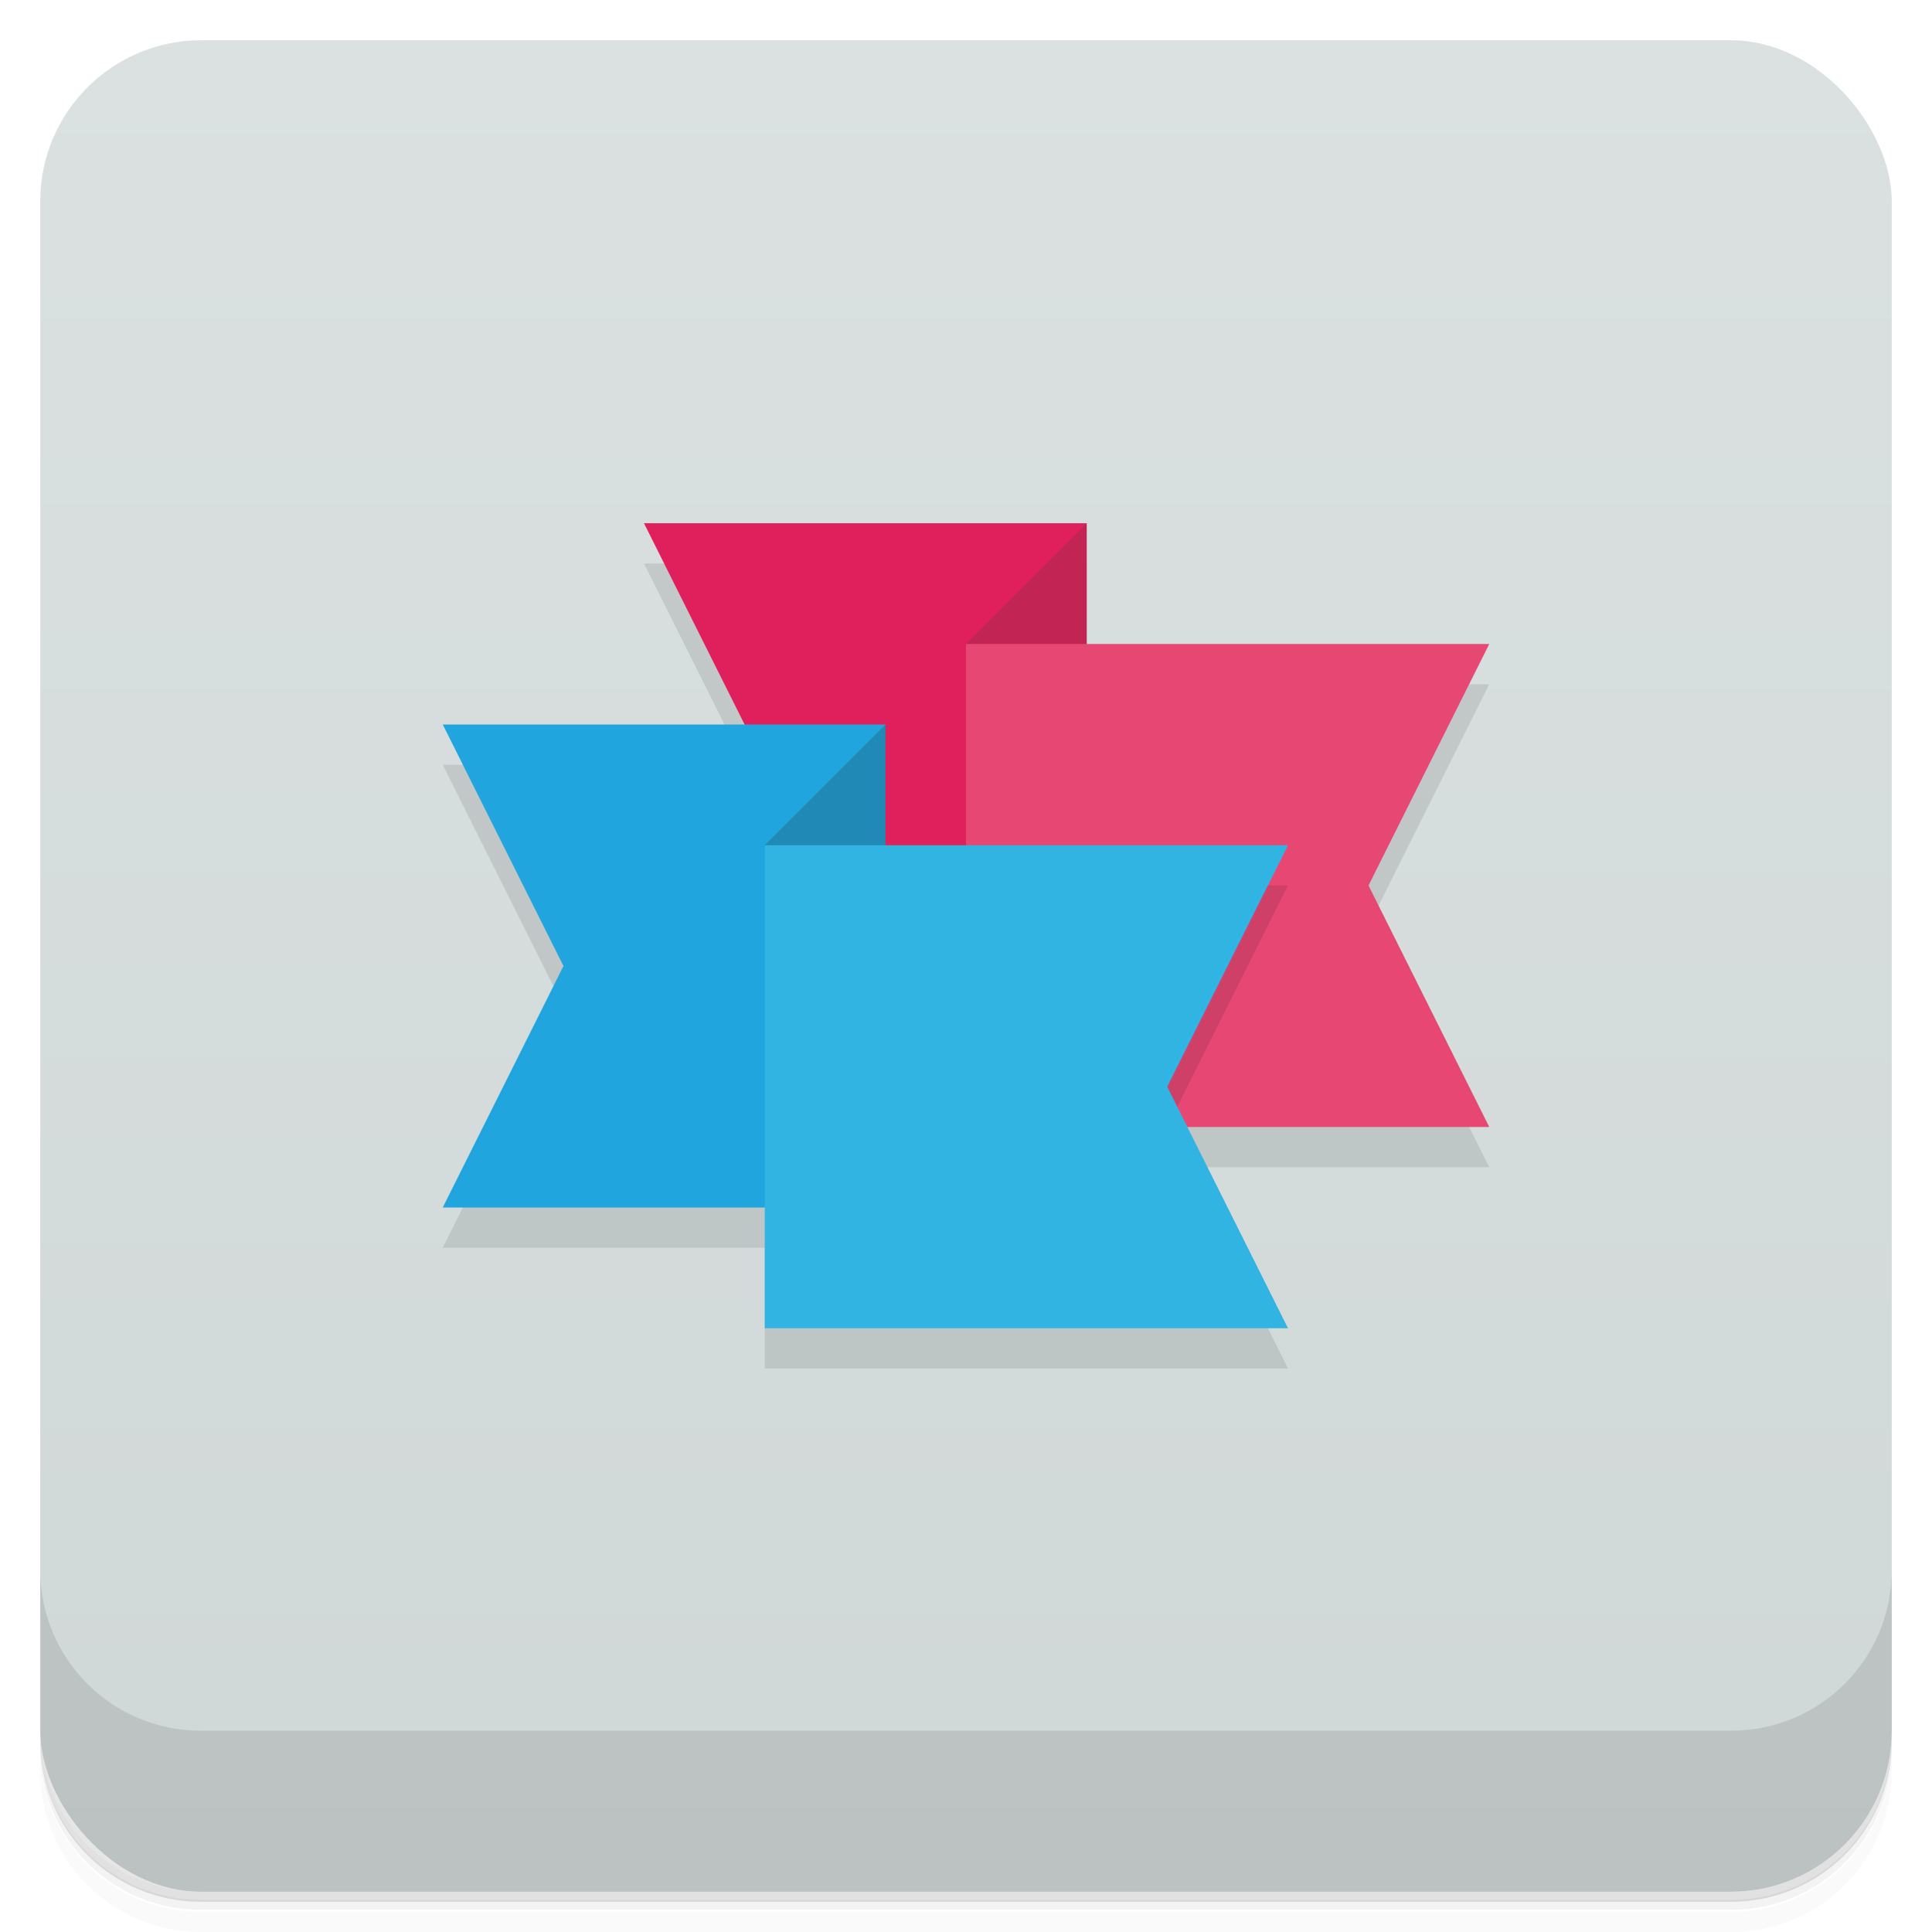 <?xml version="1.0" encoding="UTF-8"?>
<svg version="1.1" viewBox="0 0 48 48" xmlns="http://www.w3.org/2000/svg">
 <defs>
  <linearGradient id="bg" x2="0" y1="1" y2="47" gradientUnits="userSpaceOnUse">
   <stop style="stop-color:#dbe1e1" offset="0"/>
   <stop style="stop-color:#d0d7d7" offset="1"/>
  </linearGradient>
 </defs>
 <path d="m1 43v0.25c0 2.22 1.78 4 4 4h38c2.22 0 4-1.78 4-4v-0.25c0 2.22-1.78 4-4 4h-38c-2.22 0-4-1.78-4-4zm0 0.5v0.5c0 2.22 1.78 4 4 4h38c2.22 0 4-1.78 4-4v-0.5c0 2.22-1.78 4-4 4h-38c-2.22 0-4-1.78-4-4z" style="opacity:.02"/>
 <path d="m1 43.2v0.25c0 2.22 1.78 4 4 4h38c2.22 0 4-1.78 4-4v-0.25c0 2.22-1.78 4-4 4h-38c-2.22 0-4-1.78-4-4z" style="opacity:.05"/>
 <path d="m1 43v0.25c0 2.22 1.78 4 4 4h38c2.22 0 4-1.78 4-4v-0.25c0 2.22-1.78 4-4 4h-38c-2.22 0-4-1.78-4-4z" style="opacity:.1"/>
 <rect x="1" y="1" width="46" height="46" rx="4" style="fill:url(#bg)"/>
 <path d="m1 39v4c0 2.22 1.78 4 4 4h38c2.22 0 4-1.78 4-4v-4c0 2.22-1.78 4-4 4h-38c-2.22 0-4-1.78-4-4z" style="opacity:.1"/>
 <path d="m16 14 2.5 5h-7.5l3 6-3 6h8v3h13l-2.5-5h7.5l-3-6 3-6h-10v-3z" style="opacity:.1"/>
 <path d="m23 25h-7l3-6-3-6h11z" style="fill:#df205c"/>
 <path d="m19 30h-8l3-6-3-6h11z" style="fill:#20a5df"/>
 <path d="m24 16 3-3v3l-1 1z" style="fill:#c22454"/>
 <path d="m19 21 3-3v3l-1 1z" style="fill:#2189b5"/>
 <path d="m24 16h13l-3 6 3 6h-13z" style="fill:#e64773"/>
 <path d="m24 22v6h5l3-6h-8z" style="opacity:.1"/>
 <path d="m19 21h13l-3 6 3 6h-13z" style="fill:#31b4e2"/>
</svg>
